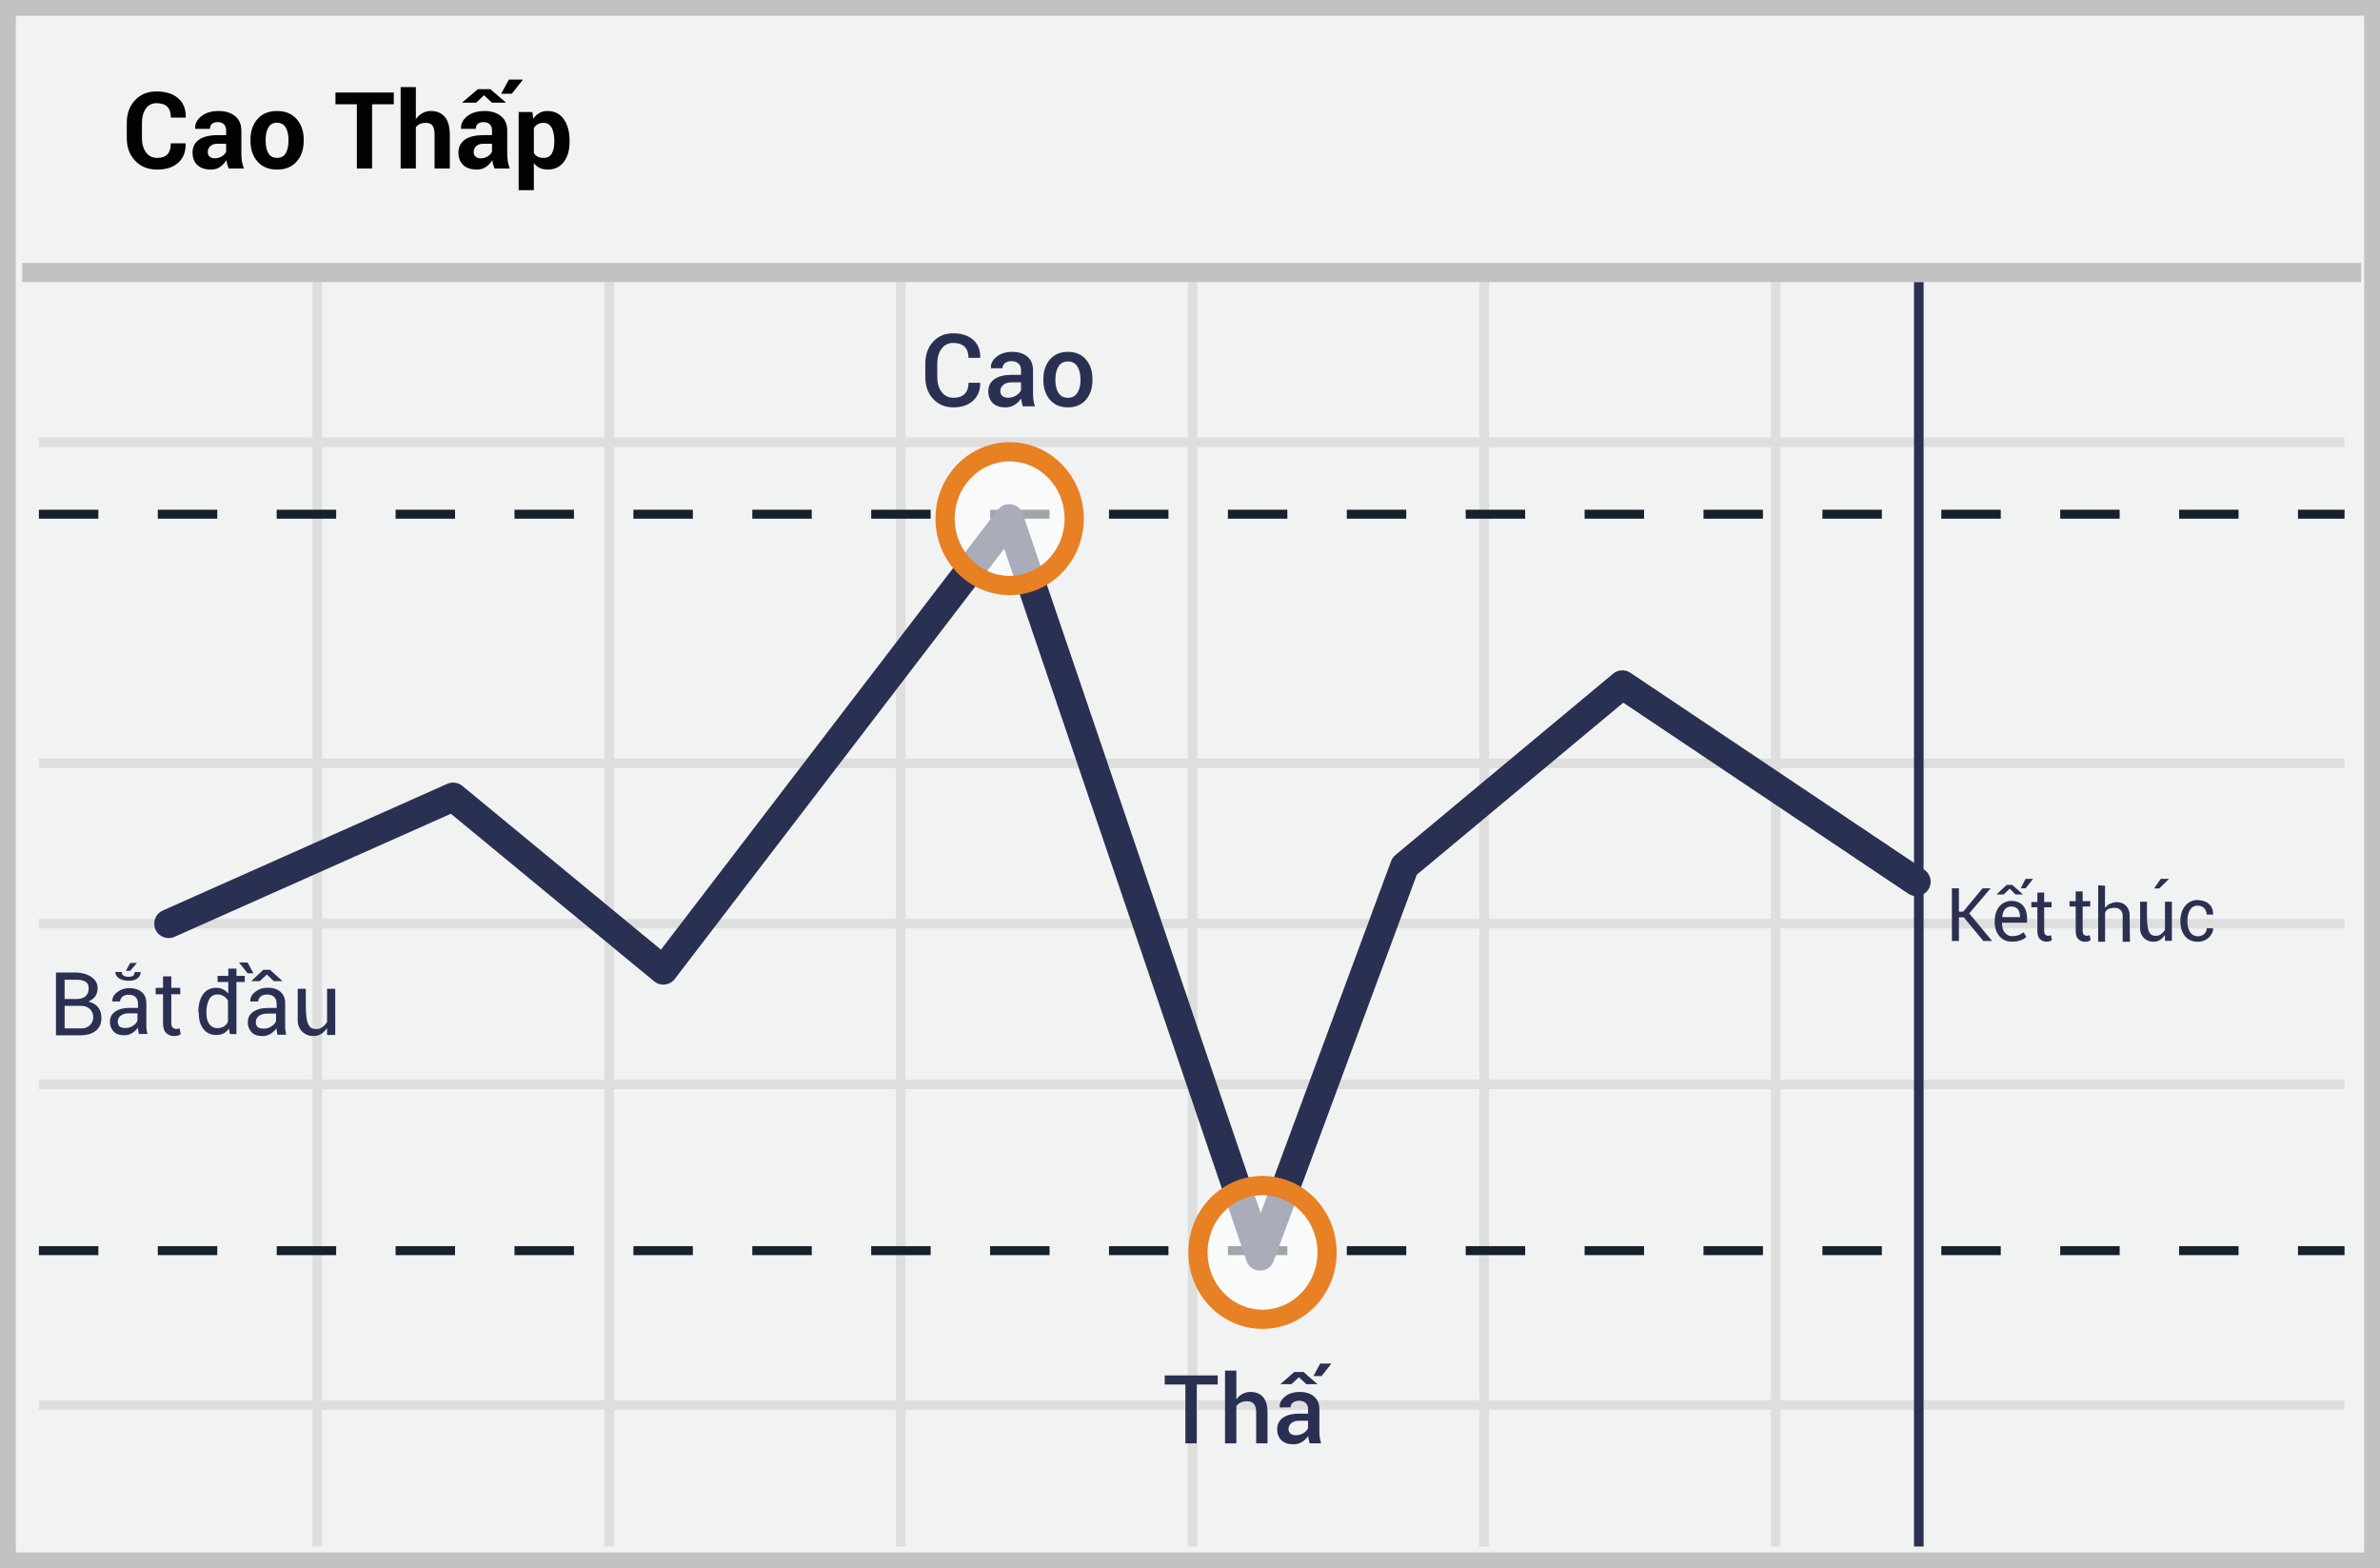 <?xml version="1.0" encoding="UTF-8"?>
<svg width="299px" height="197px" viewBox="0 0 299 197" version="1.1" xmlns="http://www.w3.org/2000/svg" xmlns:xlink="http://www.w3.org/1999/xlink">
    <!-- Generator: Sketch 52.6 (67491) - http://www.bohemiancoding.com/sketch -->
    <title>high-low</title>
    <desc>Created with Sketch.</desc>
    <g id="Page-1" stroke="none" stroke-width="1" fill="none" fill-rule="evenodd">
        <g id="high-low">
            <g id="Group">
                <polygon id="Shape" fill="#F1F2F2" points="0 0 299 0 299 197 0 197"></polygon>
                <path d="M1.987,1.98 L1.987,195.02 L297.013,195.02 L297.013,1.98 L1.987,1.98 Z M299,0 L299,197 L0,197 L0,0 L299,0 Z" id="Shape" fill="#C2C2C2" fill-rule="nonzero"></path>
                <path d="M4.887,56.168 L4.887,54.962 L294.543,54.962 L294.543,56.168 L4.887,56.168 Z M4.887,96.497 L4.887,95.292 L294.543,95.292 L294.543,96.497 L4.887,96.497 Z M4.887,136.827 L4.887,135.621 L294.543,135.621 L294.543,136.827 L4.887,136.827 Z M4.887,177.119 L4.887,175.913 L294.543,175.913 L294.543,177.119 L4.887,177.119 Z M39.267,35.419 L40.473,35.419 L40.473,194.283 L39.267,194.283 L39.267,35.419 Z M75.932,35.419 L77.138,35.419 L77.138,194.283 L75.932,194.283 L75.932,35.419 Z M112.559,35.419 L113.765,35.419 L113.765,194.283 L112.559,194.283 L112.559,35.419 Z M149.224,35.419 L150.43,35.419 L150.43,194.283 L149.224,194.283 L149.224,35.419 Z M185.852,35.419 L187.058,35.419 L187.058,194.283 L185.852,194.283 L185.852,35.419 Z M222.479,35.419 L223.685,35.419 L223.685,194.283 L222.479,194.283 L222.479,35.419 Z M4.887,116.643 L4.887,115.438 L294.543,115.438 L294.543,116.643 L4.887,116.643 Z" id="Shape-2" fill="#DFDEDE" fill-rule="nonzero"></path>
                <path d="M4.887,65.161 L4.887,64.034 L12.356,64.034 L12.356,65.161 L4.887,65.161 Z M19.825,65.161 L19.825,64.034 L27.293,64.034 L27.293,65.161 L19.825,65.161 Z M34.762,65.161 L34.762,64.034 L42.231,64.034 L42.231,65.161 L34.762,65.161 Z M49.7,65.161 L49.7,64.034 L57.168,64.034 L57.168,65.161 L49.7,65.161 Z M64.637,65.161 L64.637,64.034 L72.106,64.034 L72.106,65.161 L64.637,65.161 Z M79.575,65.161 L79.575,64.034 L87.043,64.034 L87.043,65.161 L79.575,65.161 Z M94.512,65.161 L94.512,64.034 L101.981,64.034 L101.981,65.161 L94.512,65.161 Z M109.45,65.161 L109.45,64.034 L116.918,64.034 L116.918,65.161 L109.45,65.161 Z M124.387,65.161 L124.387,64.034 L131.856,64.034 L131.856,65.161 L124.387,65.161 Z M139.325,65.161 L139.325,64.034 L146.793,64.034 L146.793,65.161 L139.325,65.161 Z M154.262,65.161 L154.262,64.034 L161.731,64.034 L161.731,65.161 L154.262,65.161 Z M169.2,65.161 L169.2,64.034 L176.668,64.034 L176.668,65.161 L169.2,65.161 Z M184.137,65.161 L184.137,64.034 L191.606,64.034 L191.606,65.161 L184.137,65.161 Z M199.075,65.161 L199.075,64.034 L206.543,64.034 L206.543,65.161 L199.075,65.161 Z M214.012,65.161 L214.012,64.034 L221.481,64.034 L221.481,65.161 L214.012,65.161 Z M228.95,65.161 L228.95,64.034 L236.418,64.034 L236.418,65.161 L228.95,65.161 Z M243.887,65.161 L243.887,64.034 L251.356,64.034 L251.356,65.161 L243.887,65.161 Z M258.825,65.161 L258.825,64.034 L266.293,64.034 L266.293,65.161 L258.825,65.161 Z M273.762,65.161 L273.762,64.034 L281.231,64.034 L281.231,65.161 L273.762,65.161 Z M288.7,65.161 L288.7,64.034 L294.543,64.034 L294.543,65.161 L288.7,65.161 Z" id="Shape-3" fill="#15212D" fill-rule="nonzero"></path>
                <polygon id="Path" fill="#2A3052" fill-rule="nonzero" points="240.457 35.419 241.663 35.419 241.663 194.283 240.457 194.283"></polygon>
                <path d="M4.887,157.677 L4.887,156.549 L12.356,156.549 L12.356,157.677 L4.887,157.677 Z M19.825,157.677 L19.825,156.549 L27.293,156.549 L27.293,157.677 L19.825,157.677 Z M34.762,157.677 L34.762,156.549 L42.231,156.549 L42.231,157.677 L34.762,157.677 Z M49.7,157.677 L49.7,156.549 L57.168,156.549 L57.168,157.677 L49.7,157.677 Z M64.637,157.677 L64.637,156.549 L72.106,156.549 L72.106,157.677 L64.637,157.677 Z M79.575,157.677 L79.575,156.549 L87.043,156.549 L87.043,157.677 L79.575,157.677 Z M94.512,157.677 L94.512,156.549 L101.981,156.549 L101.981,157.677 L94.512,157.677 Z M109.45,157.677 L109.45,156.549 L116.918,156.549 L116.918,157.677 L109.45,157.677 Z M124.387,157.677 L124.387,156.549 L131.856,156.549 L131.856,157.677 L124.387,157.677 Z M139.325,157.677 L139.325,156.549 L146.793,156.549 L146.793,157.677 L139.325,157.677 Z M154.262,157.677 L154.262,156.549 L161.731,156.549 L161.731,157.677 L154.262,157.677 Z M169.2,157.677 L169.2,156.549 L176.668,156.549 L176.668,157.677 L169.2,157.677 Z M184.137,157.677 L184.137,156.549 L191.606,156.549 L191.606,157.677 L184.137,157.677 Z M199.075,157.677 L199.075,156.549 L206.543,156.549 L206.543,157.677 L199.075,157.677 Z M214.012,157.677 L214.012,156.549 L221.481,156.549 L221.481,157.677 L214.012,157.677 Z M228.95,157.677 L228.95,156.549 L236.418,156.549 L236.418,157.677 L228.95,157.677 Z M243.887,157.677 L243.887,156.549 L251.356,156.549 L251.356,157.677 L243.887,157.677 Z M258.825,157.677 L258.825,156.549 L266.293,156.549 L266.293,157.677 L258.825,157.677 Z M273.762,157.677 L273.762,156.549 L281.231,156.549 L281.231,157.677 L273.762,157.677 Z M288.7,157.677 L288.7,156.549 L294.543,156.549 L294.543,157.677 L288.7,157.677 Z" id="Path-2" fill="#15212D" fill-rule="nonzero"></path>
                <polygon id="Shape-4" fill="#C2C2C2" fill-rule="nonzero" points="2.794 35.436 2.794 33.024 296.636 33.024 296.636 35.436"></polygon>
                <path d="M56.641,102.229 L21.918,117.693 C21.006,118.099 19.936,117.689 19.53,116.777 C19.124,115.864 19.534,114.795 20.447,114.388 L56.192,98.468 C56.819,98.189 57.549,98.289 58.079,98.725 L83.037,119.299 L125.346,64.044 C126.225,62.896 128.029,63.192 128.494,64.561 L158.38,152.405 L174.764,108.179 C174.874,107.882 175.06,107.62 175.303,107.417 L202.658,84.629 C203.274,84.115 204.156,84.069 204.822,84.516 L241.749,109.26 C242.579,109.816 242.801,110.939 242.245,111.769 C241.689,112.599 240.565,112.821 239.735,112.265 L203.933,88.275 L177.989,109.888 L160.004,158.437 C159.412,160.033 157.144,160.003 156.595,158.391 L126.16,68.932 L84.77,122.987 C84.147,123.801 82.973,123.935 82.183,123.283 L56.641,102.229 Z" id="Shape-5" fill="#2A3052" fill-rule="nonzero"></path>
                <g opacity="0.6" transform="translate(150.5, 147.962)" fill="#FFFFFF" id="Oval">
                    <ellipse cx="8.11" cy="9.374" rx="8.11" ry="8.4"></ellipse>
                </g>
                <path d="M158.61,166.943 C153.455,166.943 149.294,162.632 149.294,157.336 C149.294,152.04 153.455,147.73 158.61,147.73 C163.765,147.73 167.927,152.04 167.927,157.336 C167.927,162.632 163.765,166.943 158.61,166.943 Z M158.61,164.531 C162.414,164.531 165.515,161.319 165.515,157.336 C165.515,153.354 162.414,150.142 158.61,150.142 C154.807,150.142 151.706,153.354 151.706,157.336 C151.706,161.319 154.807,164.531 158.61,164.531 Z" id="Oval-2" fill="#E88024" fill-rule="nonzero"></path>
                <g id="Group-2" opacity="0.6" transform="translate(117.862, 56.755)" fill="#FFFFFF">
                    <ellipse id="Oval-3" cx="8.979" cy="8.4" rx="8.11" ry="8.4"></ellipse>
                </g>
                <path d="M126.842,74.761 C121.687,74.761 117.525,70.451 117.525,65.155 C117.525,59.859 121.687,55.549 126.842,55.549 C131.997,55.549 136.158,59.859 136.158,65.155 C136.158,70.451 131.997,74.761 126.842,74.761 Z M126.842,72.349 C130.645,72.349 133.746,69.138 133.746,65.155 C133.746,61.172 130.645,57.961 126.842,57.961 C123.038,57.961 119.937,61.172 119.937,65.155 C119.937,69.138 123.038,72.349 126.842,72.349 Z" id="Oval-4" fill="#E88024" fill-rule="nonzero"></path>
            </g>
            <path d="M123.128,48.089 L123.141,48.126 C123.157,49.036 122.861,49.773 122.253,50.334 C121.644,50.894 120.823,51.175 119.787,51.175 C118.735,51.175 117.883,50.82 117.228,50.11 C116.574,49.4 116.248,48.492 116.248,47.387 L116.248,45.667 C116.248,44.565 116.57,43.657 117.216,42.943 C117.862,42.229 118.704,41.872 119.744,41.872 C120.808,41.872 121.645,42.143 122.256,42.685 C122.866,43.228 123.164,43.971 123.147,44.915 L123.135,44.952 L121.675,44.952 C121.675,44.348 121.512,43.885 121.185,43.564 C120.857,43.244 120.377,43.083 119.744,43.083 C119.131,43.083 118.645,43.326 118.287,43.813 C117.929,44.299 117.75,44.913 117.75,45.654 L117.75,47.387 C117.75,48.137 117.932,48.754 118.297,49.241 C118.661,49.727 119.157,49.971 119.787,49.971 C120.404,49.971 120.873,49.809 121.194,49.486 C121.514,49.163 121.675,48.697 121.675,48.089 L123.128,48.089 Z M128.488,51.045 C128.436,50.881 128.392,50.716 128.355,50.548 C128.32,50.389 128.296,50.227 128.283,50.064 C128.074,50.385 127.796,50.655 127.47,50.856 C127.13,51.069 126.751,51.176 126.333,51.176 C125.633,51.176 125.096,50.996 124.722,50.636 C124.347,50.275 124.159,49.78 124.159,49.151 C124.159,48.501 124.416,47.994 124.929,47.632 C125.443,47.27 126.166,47.089 127.097,47.089 L128.271,47.089 L128.271,46.499 C128.271,46.147 128.168,45.871 127.964,45.673 C127.759,45.474 127.461,45.375 127.072,45.375 C126.729,45.375 126.455,45.456 126.252,45.62 C126.055,45.772 125.942,46.008 125.948,46.257 L124.495,46.263 L124.489,46.225 C124.459,45.695 124.697,45.225 125.199,44.815 C125.703,44.405 126.358,44.201 127.165,44.201 C127.948,44.201 128.579,44.4 129.06,44.797 C129.54,45.195 129.78,45.766 129.78,46.511 L129.78,49.498 C129.78,49.776 129.799,50.042 129.836,50.297 C129.873,50.551 129.933,50.801 130.016,51.045 L128.488,51.045 Z M126.644,49.965 C127.021,49.965 127.361,49.869 127.665,49.679 C127.97,49.489 128.172,49.271 128.271,49.026 L128.271,48.033 L127.072,48.033 C126.633,48.033 126.29,48.141 126.042,48.359 C125.792,48.576 125.669,48.832 125.669,49.126 C125.669,49.383 125.753,49.586 125.92,49.738 C126.088,49.888 126.33,49.964 126.644,49.964 L126.644,49.965 Z M131.078,47.623 C131.078,46.621 131.352,45.8 131.901,45.16 C132.45,44.52 133.201,44.2 134.152,44.2 C135.117,44.2 135.874,44.52 136.422,45.16 C136.971,45.8 137.245,46.62 137.245,47.623 L137.245,47.753 C137.245,48.763 136.971,49.586 136.422,50.222 C135.874,50.858 135.122,51.175 134.165,51.175 C133.205,51.175 132.45,50.857 131.901,50.219 C131.352,49.581 131.078,48.759 131.078,47.753 L131.078,47.623 Z M132.588,47.753 C132.588,48.412 132.716,48.946 132.972,49.356 C133.229,49.766 133.627,49.971 134.165,49.971 C134.691,49.971 135.085,49.765 135.348,49.353 C135.611,48.941 135.742,48.407 135.742,47.753 L135.742,47.623 C135.742,46.981 135.611,46.453 135.348,46.036 C135.085,45.62 134.687,45.412 134.152,45.412 C133.627,45.412 133.234,45.62 132.976,46.036 C132.716,46.452 132.587,46.981 132.587,47.623 L132.587,47.753 L132.588,47.753 Z" id="Shape" fill="#2A3052" fill-rule="nonzero"></path>
            <g id="Group" transform="translate(245, 109.617)" fill="#2A3052" fill-rule="nonzero">
                <path d="M16.646,2.37 L16.646,3.586 L17.594,3.586 L17.594,4.266 L16.646,4.266 L16.646,7.306 C16.646,7.549 16.694,7.695 16.792,7.792 C16.895,7.893 17.037,7.946 17.181,7.938 C17.229,7.938 17.278,7.938 17.351,7.914 C17.424,7.914 17.472,7.889 17.521,7.865 L17.643,8.497 C17.57,8.546 17.473,8.594 17.351,8.643 C17.223,8.671 17.092,8.688 16.961,8.692 C16.635,8.703 16.32,8.58 16.087,8.352 C15.867,8.132 15.771,7.768 15.771,7.306 L15.771,4.266 L14.993,4.266 L14.993,3.586 L15.771,3.586 L15.771,2.37 L16.646,2.37 Z M26.986,3.664 L27.854,3.664 L27.854,8.579 L26.986,8.579 L26.986,7.849 C26.71,8.206 26.256,8.778 25.344,8.682 C24.432,8.585 23.868,7.87 23.864,7.082 C23.86,6.293 23.868,3.397 23.864,3.664 L24.725,3.664 L24.725,5.526 C24.725,7.704 25.205,7.946 25.859,7.946 C26.514,7.946 26.835,7.392 26.986,7.207 C26.978,6.026 26.978,4.845 26.986,3.664 Z M32.225,5.276 C32.548,5.266 32.85,5.276 33.045,5.276 C33.045,3.833 31.902,3.452 30.982,3.452 C30.062,3.452 28.919,4.286 28.919,6.076 C28.919,7.866 29.922,8.736 31.168,8.691 C32.414,8.646 33.045,7.699 33.045,7.001 C32.681,7.01 32.589,7.01 32.225,7.001 C32.225,7.661 31.633,8.006 31.168,8.006 C30.056,8.006 29.804,6.927 29.804,6.069 C29.804,5.211 30.088,4.152 31.081,4.152 C31.924,4.152 32.225,4.806 32.225,5.276 Z M11.811,2.511 L11.811,3.697 L12.736,3.697 L12.736,4.361 L11.811,4.361 L11.811,7.325 C11.811,7.563 11.859,7.705 11.954,7.8 C12.055,7.899 12.193,7.95 12.334,7.942 C12.381,7.942 12.428,7.942 12.499,7.918 C12.557,7.917 12.615,7.901 12.665,7.871 L12.784,8.487 C12.694,8.544 12.599,8.592 12.499,8.63 C12.381,8.653 12.239,8.677 12.119,8.677 C11.802,8.688 11.493,8.568 11.266,8.345 C11.053,8.132 10.958,7.776 10.958,7.325 L10.958,4.361 L10.198,4.361 L10.198,3.697 L10.958,3.697 L10.958,2.511 L11.811,2.511 Z M9.659,6.296 L6.516,6.296 C6.516,6.879 6.636,7.301 6.874,7.561 C7.186,7.903 7.516,8.026 7.968,7.981 C8.757,7.903 8.909,7.691 9.236,7.505 L9.568,8.075 C9.18,8.477 8.558,8.678 7.703,8.678 C6.42,8.678 5.639,7.615 5.588,6.35 C5.537,5.085 6.042,3.617 7.703,3.556 C9.111,3.593 9.763,4.506 9.659,6.296 Z M8.776,5.6 C8.767,4.71 8.41,4.265 7.704,4.265 C6.997,4.265 6.611,4.71 6.546,5.6 L8.776,5.6 Z M0.215,1.978 L1.098,1.978 L1.098,4.91 L1.63,4.91 L4.073,1.978 L5.079,1.978 L2.399,5.128 L5.266,8.593 L4.167,8.593 L1.72,5.632 L1.098,5.632 L1.098,8.592 L0.215,8.592 L0.215,1.978 Z M6.716,2.75 L5.818,2.75 L7.107,1.544 L7.797,1.544 L9.154,2.75 L8.198,2.75 L7.486,2.02 L6.716,2.75 Z M9.473,0.788 L8.864,1.978 L9.474,1.978 L10.418,0.788 L9.473,0.788 Z M18.593,1.602 L18.593,8.692 L19.461,8.692 L19.461,5.054 C19.577,4.674 19.936,4.467 20.539,4.433 C21.442,4.381 21.672,4.993 21.672,5.422 L21.672,8.692 L22.587,8.692 C22.557,6.718 22.543,5.551 22.543,5.192 C22.543,4.655 22.021,3.552 20.635,3.738 C19.682,3.985 19.751,4.166 19.461,4.433 C19.441,4.227 19.441,3.301 19.461,1.653 L18.593,1.602 Z M26.274,1.993 L25.617,1.993 L26.459,0.788 L27.499,0.788 L26.274,1.993 Z" id="Shape"></path>
            </g>
            <g id="Group" transform="translate(7, 120.617)" fill="#2A3052" fill-rule="nonzero">
                <path d="M10.368,8.861 C10.34,8.723 10.34,8.613 10.34,8.476 C10.147,8.751 9.9,8.971 9.596,9.164 C9.3,9.35 8.955,9.446 8.605,9.44 C8.026,9.44 7.585,9.302 7.282,8.971 C6.963,8.639 6.793,8.191 6.814,7.731 C6.814,7.181 7.034,6.767 7.475,6.464 C7.915,6.161 8.495,5.996 9.238,5.996 L10.34,5.996 L10.34,5.446 C10.34,5.114 10.23,4.839 10.037,4.646 C9.844,4.453 9.541,4.343 9.183,4.343 C8.853,4.343 8.577,4.426 8.384,4.591 C8.2,4.739 8.089,4.96 8.081,5.197 L7.117,5.197 L7.117,5.17 C7.089,4.756 7.282,4.37 7.695,4.04 C8.109,3.71 8.632,3.517 9.265,3.517 C9.899,3.517 10.423,3.682 10.809,4.012 C11.194,4.343 11.387,4.812 11.387,5.418 L11.387,8.145 C11.387,8.338 11.387,8.531 11.415,8.723 C11.442,8.916 11.47,9.109 11.525,9.274 L10.45,9.274 L10.45,9.33 C10.423,9.164 10.395,8.999 10.368,8.861 Z M8.7,8.531 C9.058,8.531 9.417,8.448 9.692,8.255 C9.995,8.062 10.188,7.842 10.271,7.594 L10.271,6.684 L9.141,6.684 C8.728,6.684 8.397,6.795 8.149,6.988 C7.919,7.166 7.787,7.442 7.791,7.732 C7.791,7.98 7.874,8.172 8.011,8.338 C8.177,8.448 8.397,8.531 8.701,8.531 L8.7,8.531 Z M14.52,2.034 L14.52,3.477 L15.646,3.477 L15.646,4.286 L14.52,4.286 L14.52,7.894 C14.52,8.183 14.578,8.356 14.693,8.471 C14.808,8.587 14.953,8.644 15.155,8.644 C15.213,8.644 15.27,8.644 15.357,8.616 C15.428,8.614 15.498,8.594 15.559,8.558 L15.703,9.308 C15.594,9.377 15.478,9.435 15.357,9.481 C15.205,9.515 15.05,9.534 14.895,9.539 C14.508,9.553 14.132,9.407 13.855,9.135 C13.596,8.875 13.481,8.442 13.481,7.894 L13.481,4.286 L12.557,4.286 L12.557,3.477 L13.481,3.477 L13.481,2.034 L14.52,2.034 Z M0.031,9.44 L0.031,1.558 L2.548,1.558 C3.873,1.558 5.264,2.268 5.264,3.478 C5.264,4.689 4.511,4.972 4.12,5.211 C5.202,5.493 5.742,6.181 5.742,7.276 C5.742,8.918 4.346,9.44 3.202,9.44 L0.032,9.44 L0.031,9.44 Z M1.118,4.887 L2.63,4.887 C3.55,4.887 4.142,4.453 4.142,3.512 C4.142,2.57 3.221,2.464 2.582,2.464 L1.118,2.464 L1.118,4.887 Z M1.12,5.747 L1.12,8.578 L3.267,8.578 C3.9,8.578 4.709,8.139 4.709,7.162 C4.709,6.186 3.906,5.747 3.267,5.747 L1.12,5.747 Z M9.936,1.496 C10.385,1.509 10.384,1.516 10.678,1.485 C10.678,1.959 10.315,2.595 9.208,2.595 C8.1,2.595 7.488,2.096 7.488,1.485 L8.296,1.496 C8.296,1.896 8.601,2.096 9.207,2.096 C9.852,2.032 9.817,1.901 9.937,1.496 L9.936,1.496 Z M8.813,1.343 L9.357,1.343 L10.199,0.358 L9.357,0.358 L8.813,1.343 Z" id="Shape"></path>
                <g id="Shape" transform="translate(17, 0)">
                    <path d="M10.78,8.948 C10.751,8.808 10.751,8.694 10.751,8.553 C10.547,8.837 10.288,9.077 9.989,9.259 C9.679,9.457 9.339,9.542 8.972,9.542 C8.379,9.542 7.927,9.4 7.616,9.062 C7.289,8.722 7.115,8.262 7.136,7.79 C7.136,7.225 7.362,6.802 7.814,6.49 C8.266,6.18 8.859,6.01 9.622,6.01 L10.752,6.01 L10.752,5.446 C10.752,5.106 10.638,4.824 10.441,4.626 C10.243,4.429 9.932,4.316 9.565,4.316 C9.226,4.316 8.944,4.401 8.745,4.57 C8.556,4.722 8.443,4.949 8.435,5.191 L7.447,5.191 L7.447,5.163 C7.418,4.739 7.616,4.344 8.04,4.005 C8.463,3.666 9,3.468 9.65,3.468 C10.3,3.468 10.836,3.638 11.232,3.977 C11.627,4.316 11.825,4.796 11.825,5.417 L11.825,8.214 C11.825,8.412 11.825,8.609 11.853,8.807 C11.881,9.005 11.91,9.203 11.966,9.372 L10.864,9.372 L10.864,9.429 C10.836,9.259 10.808,9.089 10.78,8.949 L10.78,8.948 Z M9.07,8.609 C9.437,8.609 9.804,8.525 10.087,8.327 C10.397,8.129 10.595,7.903 10.68,7.649 L10.68,6.717 L9.522,6.717 C9.098,6.717 8.759,6.83 8.505,7.027 C8.27,7.21 8.134,7.492 8.138,7.79 C8.135,8.018 8.215,8.239 8.364,8.412 C8.534,8.525 8.759,8.609 9.07,8.609 Z M0.918,6.522 C0.918,5.609 1.111,4.862 1.498,4.308 C1.886,3.755 2.44,3.478 3.132,3.478 C3.464,3.478 3.768,3.533 4.017,3.672 C4.267,3.782 4.487,3.976 4.681,4.197 L4.681,1.07 L5.705,1.07 L5.705,9.29 L4.875,9.29 L4.765,8.598 C4.593,8.849 4.365,9.058 4.1,9.206 C3.806,9.344 3.484,9.411 3.16,9.4 C2.467,9.4 1.942,9.151 1.554,8.653 C1.167,8.155 0.973,7.491 0.973,6.66 L0.973,6.522 L0.918,6.522 Z M1.928,6.634 C1.928,7.215 2.038,7.685 2.288,8.018 C2.537,8.35 2.868,8.543 3.367,8.543 C3.671,8.543 3.92,8.46 4.142,8.322 C4.363,8.184 4.537,7.981 4.64,7.741 L4.64,5.084 C4.517,4.856 4.336,4.665 4.114,4.531 C3.891,4.387 3.632,4.31 3.367,4.309 C2.869,4.309 2.509,4.503 2.287,4.919 C2.067,5.333 1.927,5.859 1.927,6.523 L1.927,6.633 L1.928,6.634 Z M17.091,3.602 L18.117,3.602 L18.117,9.407 L17.09,9.407 L17.09,8.547 C16.765,8.967 16.228,9.643 15.151,9.529 C14.074,9.415 13.408,8.57 13.403,7.639 C13.398,6.708 13.408,3.287 13.403,3.602 L14.42,3.602 L14.42,5.802 C14.42,8.374 14.986,8.659 15.76,8.659 C16.533,8.659 16.912,8.006 17.09,7.788 C17.081,6.393 17.081,4.997 17.09,3.602 L17.091,3.602 Z"></path>
                    <path d="M6.749,1.98 L6.749,2.746 L3.335,2.746 L3.335,1.981 L6.749,1.98 Z M7.84,1.655 L7.102,1.655 L6.031,0.298 L7.102,0.298 L7.84,1.655 Z M8.62,2.64 L7.566,2.64 L9.076,1.214 L9.911,1.214 L11.495,2.64 L10.387,2.64 L9.531,1.804 L8.62,2.64 Z"></path>
                </g>
            </g>
            <path d="M23.312,18.007 L23.325,18.047 C23.342,19.065 23.032,19.862 22.395,20.439 C21.757,21.015 20.876,21.304 19.754,21.304 C18.609,21.304 17.685,20.936 16.982,20.199 C16.278,19.463 15.927,18.512 15.927,17.346 L15.927,15.452 C15.927,14.29 16.269,13.338 16.955,12.598 C17.641,11.858 18.541,11.488 19.655,11.488 C20.817,11.488 21.726,11.771 22.381,12.339 C23.037,12.907 23.356,13.706 23.338,14.737 L23.325,14.777 L21.464,14.777 C21.464,14.165 21.316,13.71 21.022,13.41 C20.727,13.111 20.272,12.962 19.655,12.962 C19.083,12.962 18.636,13.192 18.315,13.652 C17.994,14.114 17.833,14.709 17.833,15.439 L17.833,17.346 C17.833,18.079 18.003,18.678 18.341,19.141 C18.68,19.604 19.151,19.836 19.754,19.836 C20.326,19.836 20.753,19.686 21.034,19.386 C21.316,19.088 21.457,18.628 21.457,18.007 L23.312,18.007 Z M28.732,21.166 C28.661,21 28.6,20.829 28.552,20.655 C28.501,20.475 28.464,20.291 28.442,20.105 C28.25,20.446 27.983,20.739 27.663,20.963 C27.34,21.19 26.955,21.303 26.51,21.303 C25.767,21.303 25.195,21.113 24.793,20.73 C24.391,20.348 24.19,19.827 24.19,19.167 C24.19,18.473 24.458,17.934 24.993,17.552 C25.528,17.17 26.309,16.979 27.335,16.979 L28.41,16.979 L28.41,16.415 C28.41,16.075 28.32,15.81 28.141,15.622 C27.962,15.434 27.696,15.34 27.342,15.34 C27.032,15.34 26.792,15.416 26.624,15.566 C26.456,15.717 26.372,15.924 26.372,16.186 L24.531,16.186 L24.518,16.146 C24.488,15.548 24.748,15.031 25.301,14.596 C25.853,14.162 26.575,13.944 27.467,13.944 C28.318,13.944 29.007,14.159 29.534,14.587 C30.06,15.015 30.324,15.629 30.324,16.428 L30.324,19.358 C30.324,19.689 30.349,20.002 30.399,20.294 C30.449,20.587 30.529,20.878 30.639,21.166 L28.73,21.166 L28.732,21.166 Z M26.982,19.888 C27.314,19.888 27.611,19.805 27.872,19.639 C28.135,19.473 28.314,19.281 28.41,19.062 L28.41,18.06 L27.335,18.06 C26.929,18.06 26.622,18.16 26.415,18.361 C26.211,18.553 26.098,18.821 26.103,19.101 C26.103,19.342 26.181,19.533 26.336,19.675 C26.491,19.817 26.706,19.888 26.982,19.888 Z M31.464,17.555 C31.464,16.498 31.759,15.632 32.349,14.957 C32.939,14.282 33.755,13.944 34.799,13.944 C35.848,13.944 36.669,14.281 37.263,14.954 C37.858,15.626 38.155,16.494 38.155,17.555 L38.155,17.693 C38.155,18.759 37.859,19.627 37.267,20.298 C36.675,20.968 35.857,21.304 34.813,21.304 C33.764,21.304 32.943,20.968 32.352,20.298 C31.76,19.628 31.464,18.758 31.464,17.693 L31.464,17.555 Z M33.371,17.693 C33.371,18.339 33.484,18.858 33.711,19.249 C33.939,19.64 34.306,19.836 34.813,19.836 C35.306,19.836 35.668,19.639 35.897,19.246 C36.127,18.853 36.241,18.336 36.241,17.693 L36.241,17.555 C36.241,16.926 36.125,16.413 35.894,16.015 C35.662,15.618 35.297,15.419 34.799,15.419 C34.306,15.419 33.944,15.619 33.715,16.019 C33.485,16.419 33.371,16.931 33.371,17.555 L33.371,17.693 Z M49.471,13.099 L46.746,13.099 L46.746,21.166 L44.832,21.166 L44.832,13.099 L42.145,13.099 L42.145,11.625 L49.472,11.625 L49.472,13.099 L49.471,13.099 Z M52.244,14.973 C52.467,14.65 52.74,14.398 53.063,14.216 C53.392,14.033 53.762,13.94 54.138,13.944 C54.876,13.944 55.456,14.19 55.878,14.682 C56.299,15.173 56.51,15.932 56.51,16.959 L56.51,21.166 L54.596,21.166 L54.596,16.946 C54.596,16.396 54.508,16.006 54.331,15.776 C54.154,15.546 53.889,15.432 53.535,15.432 C53.242,15.432 52.988,15.479 52.771,15.572 C52.564,15.659 52.382,15.799 52.244,15.976 L52.244,21.166 L50.33,21.166 L50.33,10.943 L52.244,10.943 L52.244,14.973 Z M62.132,21.166 C62.061,21 62,20.829 61.952,20.655 C61.902,20.475 61.865,20.291 61.844,20.105 C61.651,20.446 61.385,20.739 61.064,20.963 C60.741,21.19 60.356,21.303 59.911,21.303 C59.168,21.303 58.596,21.113 58.194,20.73 C57.792,20.348 57.591,19.827 57.591,19.167 C57.591,18.473 57.859,17.934 58.394,17.552 C58.929,17.17 59.71,16.979 60.737,16.979 L61.811,16.979 L61.811,16.415 C61.811,16.075 61.721,15.81 61.543,15.622 C61.363,15.434 61.097,15.34 60.743,15.34 C60.433,15.34 60.193,15.416 60.026,15.566 C59.857,15.717 59.773,15.924 59.773,16.186 L57.932,16.186 L57.919,16.146 C57.889,15.548 58.149,15.031 58.702,14.596 C59.254,14.162 59.976,13.944 60.868,13.944 C61.719,13.944 62.408,14.159 62.935,14.587 C63.462,15.015 63.725,15.629 63.725,16.428 L63.725,19.358 C63.725,19.689 63.75,20.002 63.8,20.294 C63.85,20.587 63.93,20.878 64.04,21.166 L62.132,21.166 Z M60.382,19.888 C60.715,19.888 61.012,19.805 61.274,19.639 C61.536,19.473 61.715,19.281 61.811,19.062 L61.811,18.06 L60.737,18.06 C60.33,18.06 60.023,18.16 59.816,18.361 C59.612,18.553 59.5,18.821 59.505,19.101 C59.505,19.342 59.582,19.533 59.737,19.675 C59.892,19.817 60.107,19.888 60.383,19.888 L60.382,19.888 Z M60.029,11.205 L61.602,11.205 L63.542,12.863 L63.528,12.903 L61.811,12.903 L60.809,11.965 L59.819,12.903 L58.096,12.903 L58.083,12.863 L60.029,11.205 Z M63.928,10 L65.698,10 L64.295,11.775 L62.958,11.775 L63.928,10 Z M71.556,17.817 C71.556,18.866 71.313,19.709 70.828,20.347 C70.343,20.985 69.666,21.304 68.797,21.304 C68.456,21.31 68.117,21.24 67.807,21.097 C67.516,20.957 67.262,20.749 67.067,20.491 L67.067,23.892 L65.16,23.892 L65.16,14.077 L66.883,14.077 L66.995,14.915 C67.205,14.605 67.457,14.366 67.752,14.198 C68.068,14.024 68.424,13.937 68.784,13.945 C69.662,13.945 70.344,14.288 70.828,14.975 C71.313,15.66 71.556,16.562 71.556,17.681 L71.556,17.818 L71.556,17.817 Z M69.642,17.68 C69.642,17.011 69.531,16.47 69.308,16.055 C69.085,15.64 68.744,15.432 68.286,15.432 C67.997,15.432 67.752,15.491 67.548,15.609 C67.343,15.729 67.177,15.904 67.067,16.114 L67.067,19.22 C67.185,19.42 67.345,19.574 67.548,19.678 C67.752,19.783 68.002,19.836 68.298,19.836 C68.762,19.836 69.102,19.654 69.318,19.292 C69.534,18.929 69.642,18.438 69.642,17.817 L69.642,17.68 Z" id="Shape" fill="#020202" fill-rule="nonzero"></path>
            <path d="M152.981,173.932 L150.345,173.932 L150.345,181.322 L148.921,181.322 L148.921,173.932 L146.325,173.932 L146.325,172.79 L152.981,172.79 L152.981,173.932 Z M155.325,175.802 C155.525,175.515 155.788,175.278 156.095,175.11 C156.404,174.944 156.75,174.86 157.1,174.864 C157.772,174.864 158.297,175.076 158.674,175.5 C159.051,175.924 159.239,176.577 159.239,177.46 L159.239,181.321 L157.815,181.321 L157.815,177.448 C157.815,176.952 157.719,176.592 157.525,176.367 C157.332,176.142 157.044,176.03 156.661,176.03 C156.356,176.03 156.093,176.084 155.87,176.191 C155.654,176.293 155.467,176.447 155.325,176.639 L155.325,181.321 L153.901,181.321 L153.901,172.181 L155.325,172.181 L155.325,175.801 L155.325,175.802 Z M164.536,181.322 C164.487,181.167 164.445,181.011 164.41,180.852 C164.377,180.701 164.355,180.549 164.343,180.395 C164.145,180.698 163.883,180.953 163.575,181.142 C163.255,181.344 162.897,181.444 162.503,181.444 C161.843,181.444 161.336,181.274 160.983,180.934 C160.629,180.594 160.452,180.128 160.452,179.534 C160.452,178.921 160.694,178.444 161.179,178.101 C161.663,177.76 162.345,177.589 163.223,177.589 L164.331,177.589 L164.331,177.032 C164.331,176.7 164.234,176.44 164.041,176.252 C163.847,176.065 163.567,175.972 163.2,175.972 C162.876,175.972 162.618,176.049 162.427,176.203 C162.241,176.346 162.134,176.569 162.139,176.803 L160.769,176.809 L160.763,176.774 C160.735,176.274 160.959,175.831 161.433,175.444 C161.908,175.057 162.526,174.864 163.288,174.864 C164.026,174.864 164.622,175.052 165.075,175.427 C165.528,175.802 165.755,176.341 165.755,177.044 L165.755,179.862 C165.755,180.124 165.772,180.375 165.807,180.615 C165.843,180.855 165.899,181.091 165.977,181.321 L164.536,181.321 L164.536,181.322 Z M162.796,180.302 C163.151,180.302 163.472,180.212 163.76,180.032 C164.047,179.852 164.237,179.647 164.33,179.417 L164.33,178.479 L163.2,178.479 C162.786,178.479 162.462,178.582 162.227,178.787 C161.993,178.992 161.876,179.233 161.876,179.511 C161.876,179.753 161.955,179.945 162.113,180.088 C162.271,180.23 162.499,180.302 162.796,180.302 Z M162.602,172.356 L163.762,172.356 L165.479,173.856 L165.462,173.891 L164.12,173.891 L163.182,173.018 L162.245,173.891 L160.903,173.891 L160.886,173.856 L162.602,172.356 Z M165.854,171.302 L167.261,171.302 L166.036,172.866 L165.011,172.866 L165.854,171.302 Z" id="Shape" fill="#2A3052" fill-rule="nonzero"></path>
        </g>
    </g>
</svg>